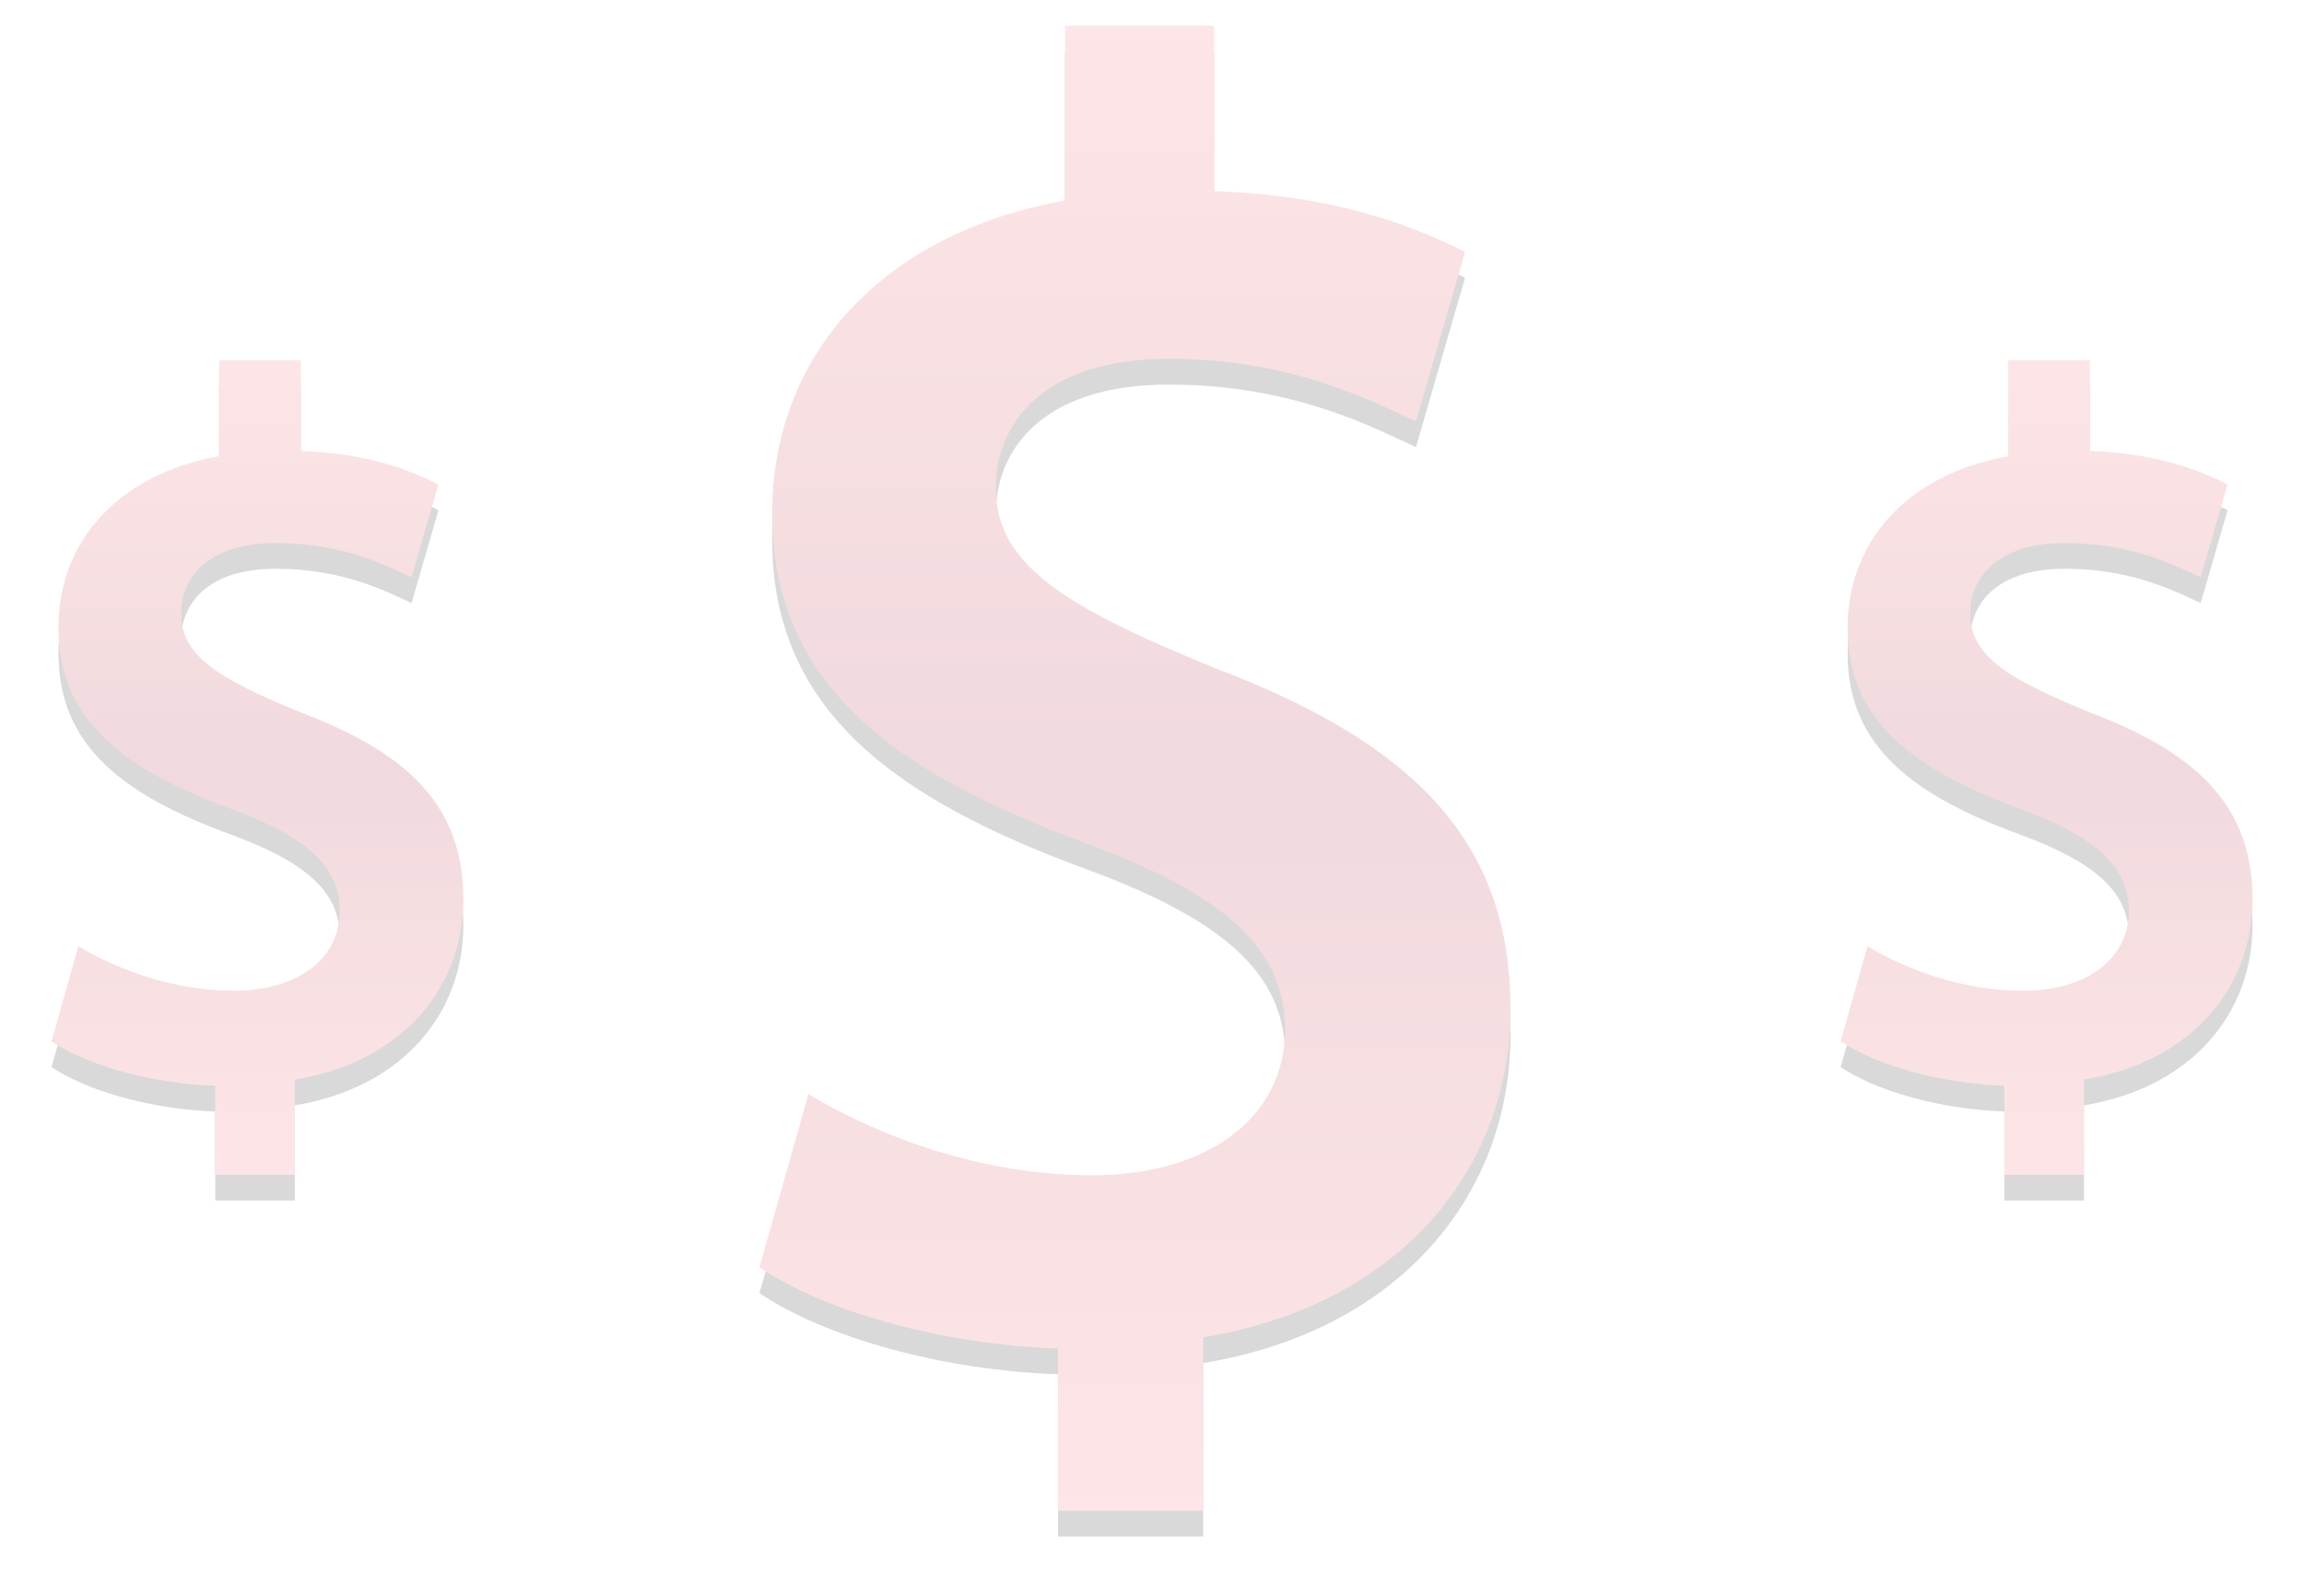 
<svg width="179px" height="124px" viewBox="0 0 179 124" version="1.1" xmlns="http://www.w3.org/2000/svg" xmlns:xlink="http://www.w3.org/1999/xlink">
    <defs>
        <linearGradient x1="52.299%" y1="0%" x2="52.299%" y2="100%" id="linearGradient-1">
            <stop stop-color="#F5515F" offset="0%"></stop>
            <stop stop-color="#9F041B" offset="49.635%"></stop>
            <stop stop-color="#F5515F" offset="100%"></stop>
        </linearGradient>
        <path d="M80.856,89.319 C72.237,89.319 64.324,86.312 58.811,83.022 L55,96.48 C60.084,99.916 69.296,102.494 78.199,102.778 L78.199,115.393 L89.475,115.393 L89.475,101.914 C105.017,99.336 113.353,88.6 113.353,76.427 C113.353,63.687 106.283,55.952 90.464,49.938 C78.456,45.072 73.365,41.775 73.365,35.906 C73.365,31.039 76.9,25.882 86.791,25.882 C96.399,25.882 102.61,29.18 106.007,30.749 L109.825,17.58 C105.301,15.285 99.228,13.142 90.325,12.852 L90.325,-1.49213975e-13 L78.739,-1.49213975e-13 L78.739,13.578 C64.469,16.156 55.989,25.605 55.989,37.924 C55.989,51.237 65.597,58.109 80.434,63.549 C90.893,67.413 95.838,71.567 95.838,78.01 C95.832,84.888 89.752,89.319 80.856,89.319 Z" id="path-2"></path>
        <filter x="-12.0%" y="-4.3%" width="124.0%" height="112.1%" filterUnits="objectBoundingBox" id="filter-3">
            <feOffset dx="0" dy="2" in="SourceAlpha" result="shadowOffsetOuter1"></feOffset>
            <feGaussianBlur stdDeviation="2" in="shadowOffsetOuter1" result="shadowBlurOuter1"></feGaussianBlur>
            <feColorMatrix values="0 0 0 0 0   0 0 0 0 0   0 0 0 0 0  0 0 0 0.3 0" type="matrix" in="shadowBlurOuter1"></feColorMatrix>
        </filter>
        <path d="M153.179,74.982 C148.453,74.982 144.113,73.333 141.09,71.528 L139,78.909 C141.788,80.793 146.84,82.207 151.722,82.363 L151.722,89.28 L157.906,89.28 L157.906,81.889 C166.429,80.475 171,74.588 171,67.912 C171,60.926 167.123,56.684 158.448,53.386 C151.863,50.717 149.071,48.909 149.071,45.69 C149.071,43.022 151.009,40.194 156.434,40.194 C161.703,40.194 165.109,42.002 166.972,42.862 L169.065,35.641 C166.585,34.382 163.254,33.207 158.372,33.048 L158.372,26 L152.018,26 L152.018,33.446 C144.193,34.86 139.542,40.042 139.542,46.797 C139.542,54.098 144.811,57.866 152.948,60.85 C158.683,62.969 161.395,65.247 161.395,68.78 C161.392,72.552 158.058,74.982 153.179,74.982 Z" id="path-4"></path>
        <filter x="-21.9%" y="-7.9%" width="143.8%" height="122.1%" filterUnits="objectBoundingBox" id="filter-5">
            <feOffset dx="0" dy="2" in="SourceAlpha" result="shadowOffsetOuter1"></feOffset>
            <feGaussianBlur stdDeviation="2" in="shadowOffsetOuter1" result="shadowBlurOuter1"></feGaussianBlur>
            <feColorMatrix values="0 0 0 0 0   0 0 0 0 0   0 0 0 0 0  0 0 0 0.5 0" type="matrix" in="shadowBlurOuter1"></feColorMatrix>
        </filter>
        <path d="M14.179,74.982 C9.453,74.982 5.113,73.333 2.09,71.528 L-1.0658141e-14,78.909 C2.788,80.793 7.84,82.207 12.722,82.363 L12.722,89.28 L18.906,89.28 L18.906,81.889 C27.429,80.475 32,74.588 32,67.912 C32,60.926 28.123,56.684 19.448,53.386 C12.863,50.717 10.071,48.909 10.071,45.69 C10.071,43.022 12.009,40.194 17.434,40.194 C22.703,40.194 26.109,42.002 27.972,42.862 L30.065,35.641 C27.585,34.382 24.254,33.207 19.372,33.048 L19.372,26 L13.018,26 L13.018,33.446 C5.193,34.86 0.542,40.042 0.542,46.797 C0.542,54.098 5.811,57.866 13.948,60.85 C19.683,62.969 22.395,65.247 22.395,68.78 C22.392,72.552 19.058,74.982 14.179,74.982 Z" id="path-6"></path>
        <filter x="-21.9%" y="-7.9%" width="143.7%" height="122.1%" filterUnits="objectBoundingBox" id="filter-7">
            <feOffset dx="0" dy="2" in="SourceAlpha" result="shadowOffsetOuter1"></feOffset>
            <feGaussianBlur stdDeviation="2" in="shadowOffsetOuter1" result="shadowBlurOuter1"></feGaussianBlur>
            <feColorMatrix values="0 0 0 0 0   0 0 0 0 0   0 0 0 0 0  0 0 0 0.3 0" type="matrix" in="shadowBlurOuter1"></feColorMatrix>
        </filter>
    </defs>
    <g id="Page-1" stroke="none" stroke-width="1" fill="none" fill-rule="evenodd" opacity="0.15">
        <g id="1_5_0_HC_BATTLE-page-PLAY_calculating" transform="translate(-1039, -444)">
            <g id="weapon-rolls" transform="translate(30, 382)">
                <g id="Group-5" transform="translate(1013, 64)">
                    <g id="Shape-Copy">
                        <use fill="black" fill-opacity="1" filter="url(#filter-3)" xlink:href="#path-2"></use>
                        <use fill="url(#linearGradient-1)" fill-rule="evenodd" xlink:href="#path-2"></use>
                    </g>
                    <g id="Shape-Copy-4" fill-rule="nonzero">
                        <use fill="black" fill-opacity="1" filter="url(#filter-5)" xlink:href="#path-4"></use>
                        <use fill="url(#linearGradient-1)" xlink:href="#path-4"></use>
                    </g>
                    <g id="Shape-Copy-4">
                        <use fill="black" fill-opacity="1" filter="url(#filter-7)" xlink:href="#path-6"></use>
                        <use fill="url(#linearGradient-1)" fill-rule="evenodd" xlink:href="#path-6"></use>
                    </g>
                </g>
            </g>
        </g>
    </g>
</svg>